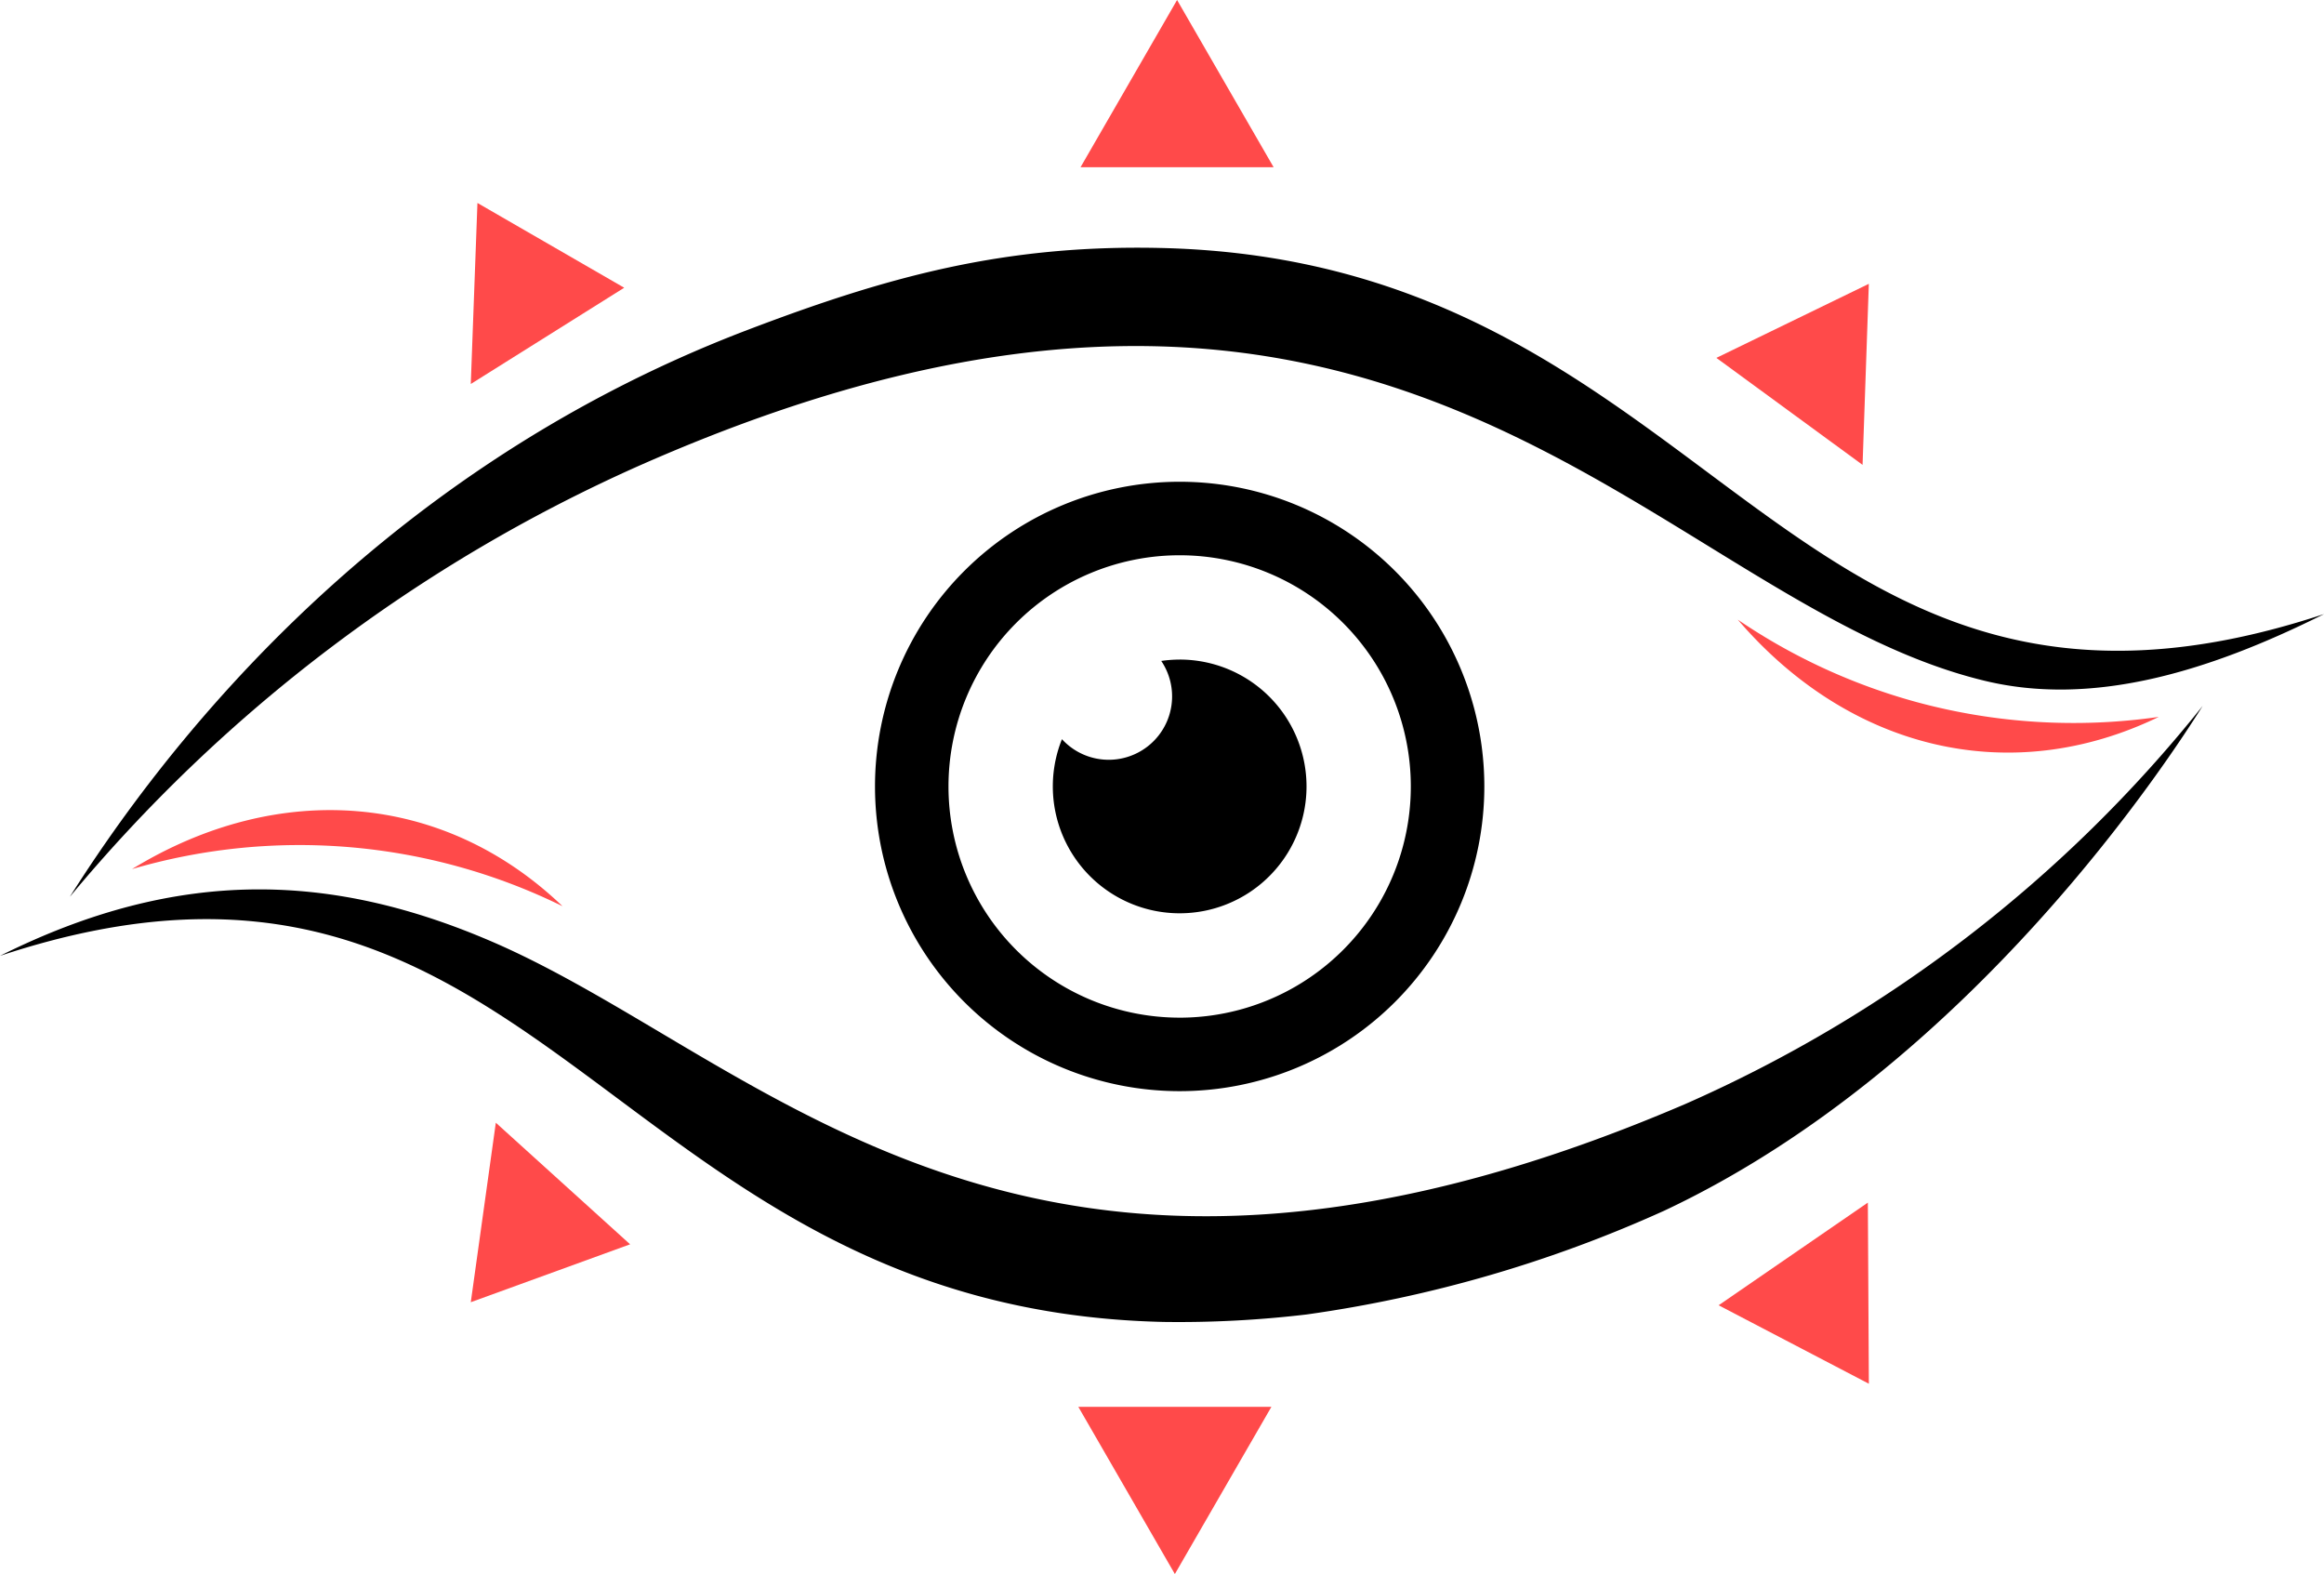 <svg xmlns="http://www.w3.org/2000/svg" width="160.563" height="108.737" viewBox="0 0 160.563 108.737">
  <g id="Proptosis" transform="translate(0 -0.757)">
    <path id="Path_5809" data-name="Path 5809" d="M60.444,82.456l6.669-11.55H53.775Z" transform="translate(20.726 27.037)" fill="#ff4a4a"/>
    <path id="Path_5810" data-name="Path 5810" d="M96.015,60.722l-10.31,7.092,10.38,5.421Z" transform="translate(33.033 23.112)" fill="#ff4a4a"/>
    <path id="Path_5811" data-name="Path 5811" d="M25.207,56.738l9.277,8.4-11.007,4Z" transform="translate(9.049 21.577)" fill="#ff4a4a"/>
    <g id="Group_5616" data-name="Group 5616" transform="translate(60.452 34.037)">
      <path id="Path_5812" data-name="Path 5812" d="M64.683,24.779A21.049,21.049,0,1,0,85.733,45.828,21.049,21.049,0,0,0,64.683,24.779Zm0,37.02A15.971,15.971,0,1,1,80.654,45.828,15.971,15.971,0,0,1,64.683,61.8Z" transform="translate(-43.634 -24.779)"/>
      <path id="Path_5813" data-name="Path 5813" d="M61.266,33.646a8.827,8.827,0,0,0-1.272.093,4.379,4.379,0,0,1-6.861,5.405,8.764,8.764,0,1,0,8.133-5.5Z" transform="translate(-40.216 -21.361)"/>
    </g>
    <path id="Path_5814" data-name="Path 5814" d="M115.748,38.373c-10.224,4.953-21.349,2.311-29.088-6.719a41.286,41.286,0,0,0,12.371,5.7,41.431,41.431,0,0,0,16.717,1.019Z" transform="translate(33.401 11.908)" fill="#ff4a4a"/>
    <path id="Path_5815" data-name="Path 5815" d="M36.327,47.79c-8.2-7.861-19.6-8.773-29.743-2.565A41.187,41.187,0,0,1,36.327,47.79Z" transform="translate(2.537 15.569)" fill="#ff4a4a"/>
    <g id="Group_5617" data-name="Group 5617" transform="translate(4.823 0.757)">
      <path id="Path_5816" data-name="Path 5816" d="M60.554.757l6.669,11.55H53.885Z" transform="translate(15.946 -0.757)" fill="#ff4a4a"/>
      <path id="Path_5817" data-name="Path 5817" d="M95.692,27.415l-10.1-7.39,10.533-5.116Z" transform="translate(28.168 4.698)" fill="#ff4a4a"/>
      <path id="Path_5818" data-name="Path 5818" d="M23.477,23.383l10.6-6.65L23.937,10.878Z" transform="translate(4.226 3.144)" fill="#ff4a4a"/>
      <path id="Path_5819" data-name="Path 5819" d="M42.768,28.189A108.358,108.358,0,0,0,3.481,57.951c5.637-8.9,20.158-29.009,46.838-39.168,9.615-3.661,17.687-5.9,28.5-5.657,38.57.858,43.051,37.65,80.406,25.29-8.195,4.1-16.1,6.369-23.406,4.619C112.764,37.51,95.4,4.9,42.768,28.189Z" transform="translate(-3.481 4.004)"/>
    </g>
    <path id="Path_5820" data-name="Path 5820" d="M116.453,63.447a94.388,94.388,0,0,0,35.723-27.488c-2.085,3.32-15.925,24.866-37.2,34.868a90.257,90.257,0,0,1-24.689,7.165,74.922,74.922,0,0,1-9.877.518C41.835,77.651,37.355,40.86,0,53.22c12.428-6.214,23.037-5.684,33.917-1.013C52.856,60.338,70.809,83.036,116.453,63.447Z" transform="translate(0 13.568)"/>
  </g>
</svg>
